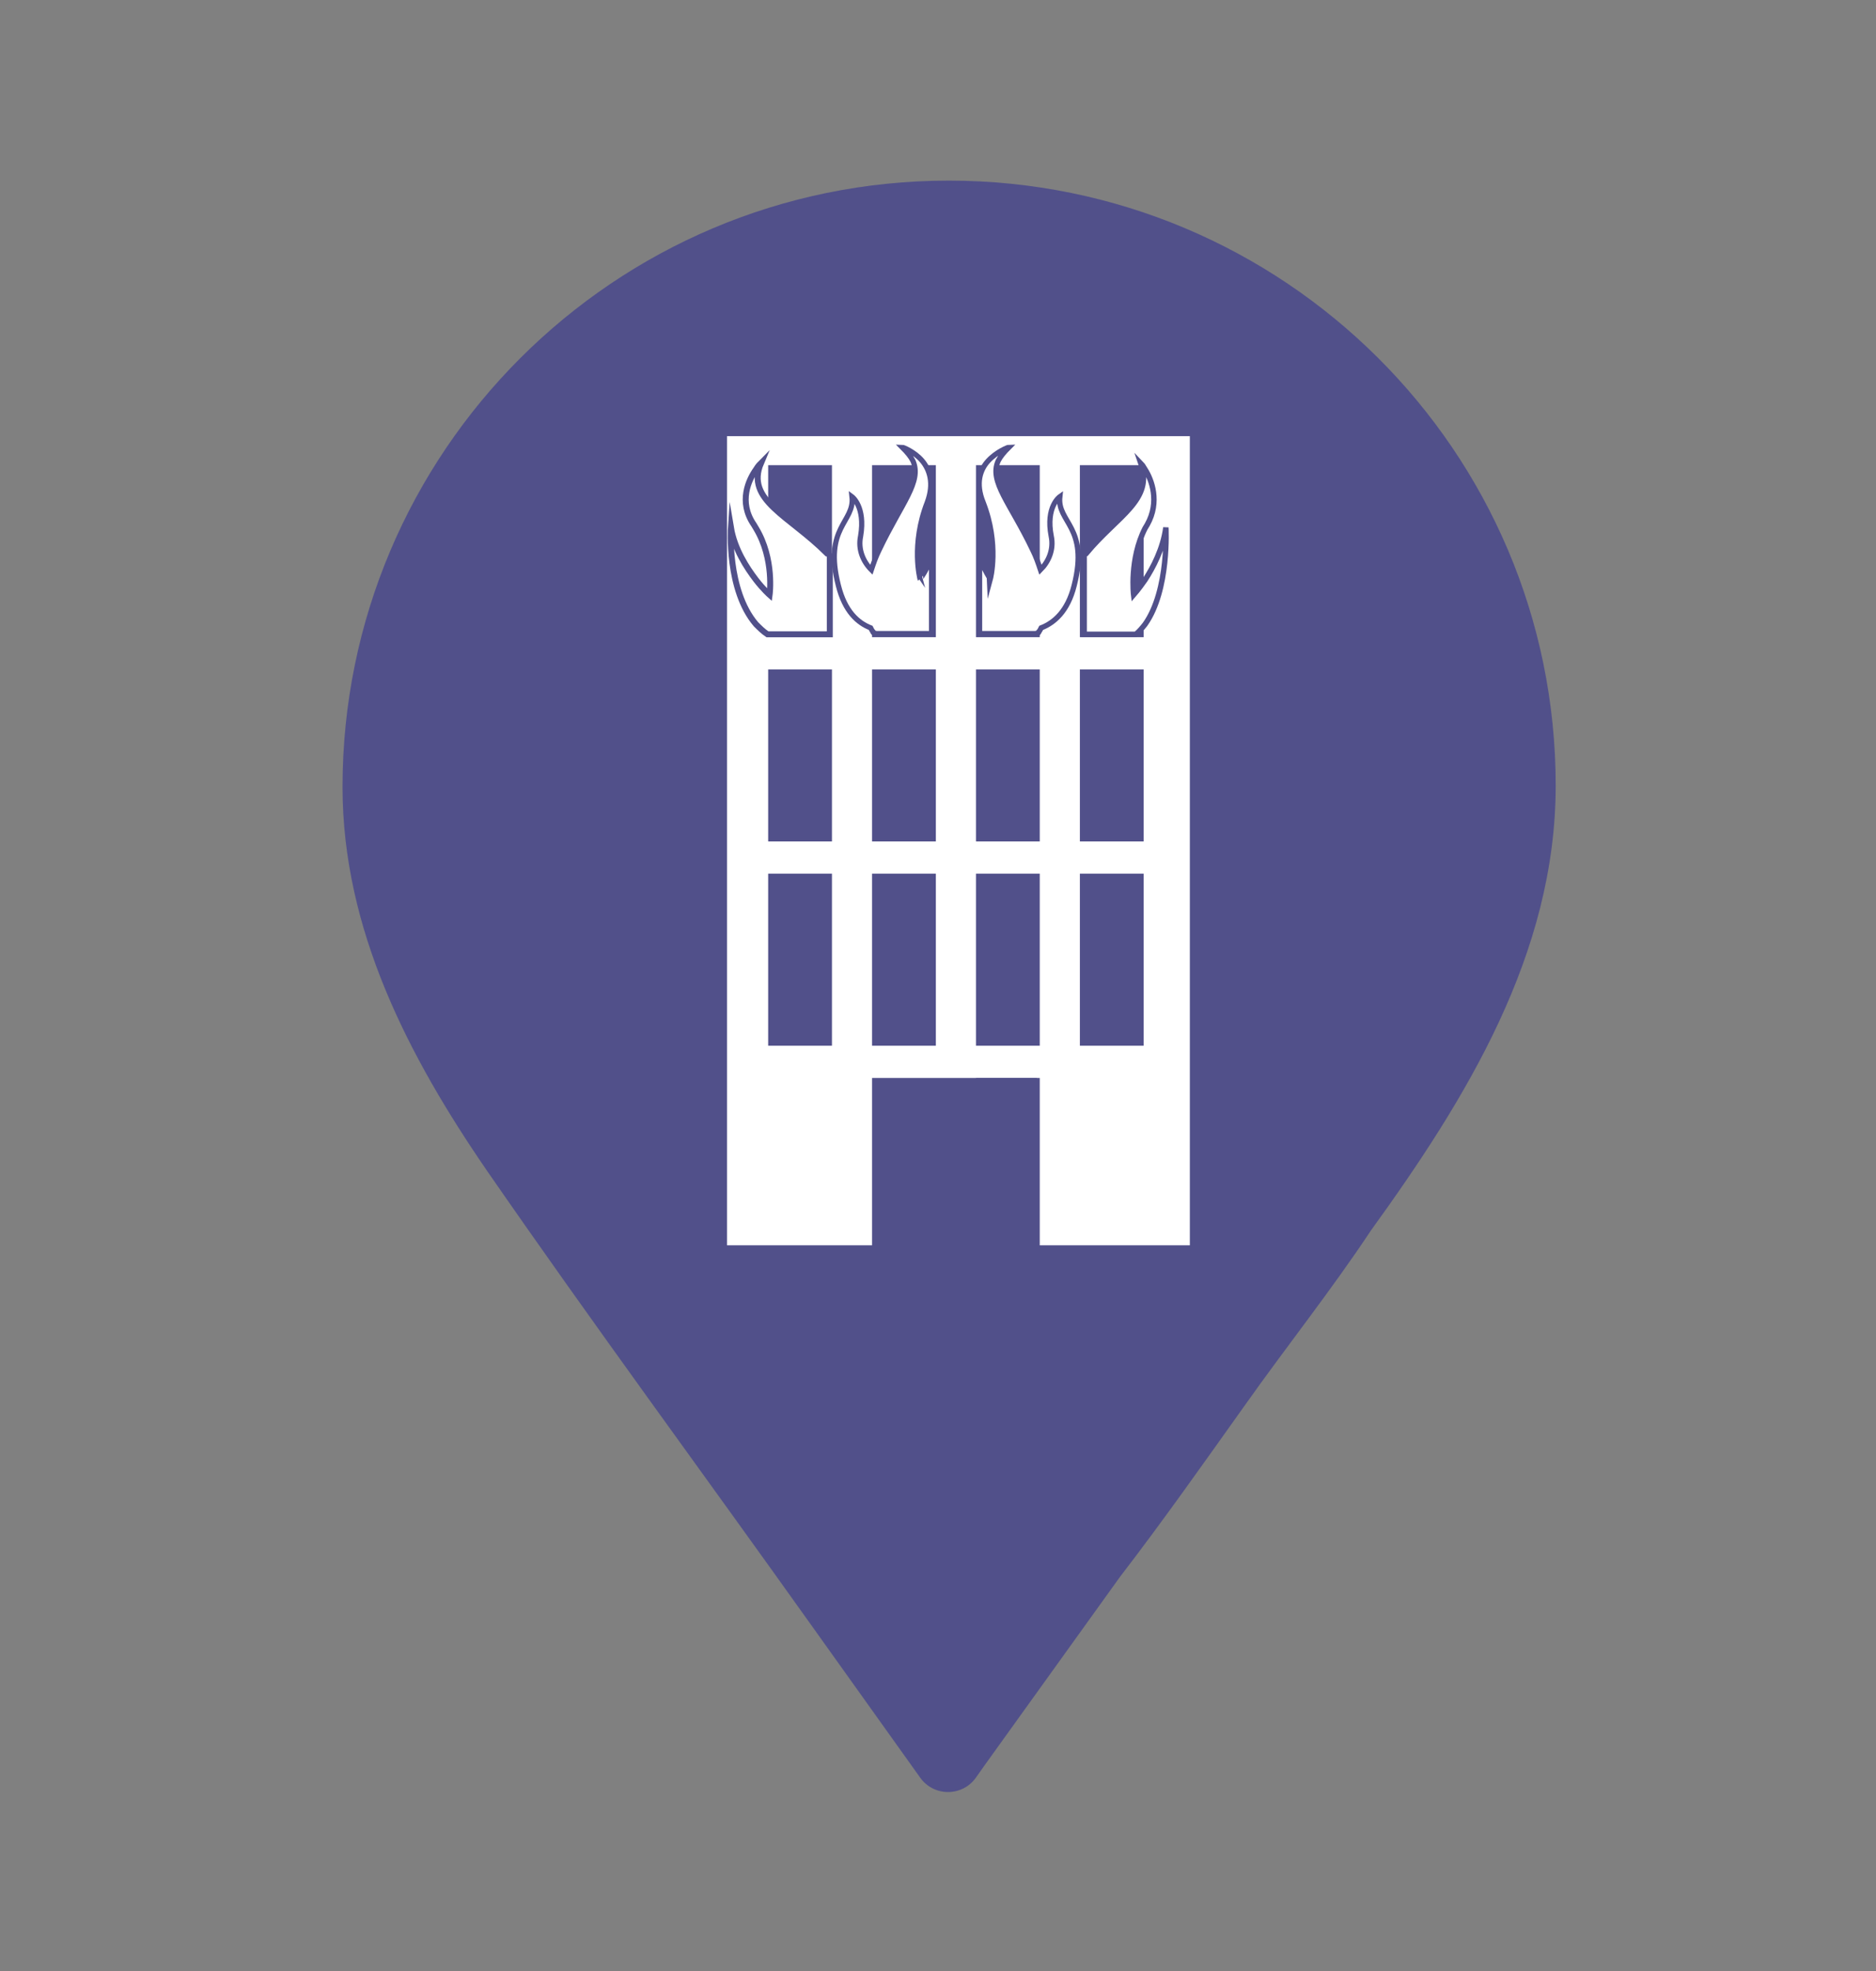 <?xml version="1.0" encoding="utf-8"?>
<!-- Generator: Adobe Illustrator 18.1.1, SVG Export Plug-In . SVG Version: 6.00 Build 0)  -->
<svg version="1.1" id="Calque_1" xmlns="http://www.w3.org/2000/svg" xmlns:xlink="http://www.w3.org/1999/xlink" x="0px" y="0px"
	 viewBox="0 0 261.8 275" enable-background="new 0 0 261.8 275" xml:space="preserve">
<rect x="0" y="0" width="261.8" height="275" fill="#808080" stroke="none"/>
<g>
	<path fill="#51508A" d="M217.1,109.6c0,23.5-12.5,43.7-25.8,62.1c-5.5,8.3-11.8,16.2-17.6,24.4c-5.7,8-11.4,16.1-17.4,23.9
		c-6.3,8.8-12.6,17.5-18.9,26.3c-0.4,0.6-0.8,1.1-1.2,1.7c-1.9,2.7-5.9,2.7-7.8,0c-5-7-10-14-15-21c-15.1-21.2-30.6-42.2-45.4-63.6
		c-11-16-20.2-33.7-20.2-53.6c0-46.7,37.9-84.6,84.6-84.6S217.1,62.9,217.1,109.6z"/>
	<g>
		
			<rect x="100.8" y="60.2" fill="#FFFFFF" stroke="#51508A" stroke-width="1.309" stroke-miterlimit="10" width="65.9" height="114.2"/>
		<rect x="107.2" y="64.9" fill="#51508A" width="8.9" height="24"/>
		<rect x="121.7" y="64.9" fill="#51508A" width="8.9" height="24"/>
		<rect x="136.2" y="64.9" fill="#51508A" width="8.9" height="24"/>
		<rect x="150.7" y="64.9" fill="#51508A" width="8.9" height="24"/>
		<rect x="107.2" y="93.4" fill="#51508A" width="8.9" height="24"/>
		<rect x="121.7" y="93.4" fill="#51508A" width="8.9" height="24"/>
		<rect x="136.2" y="93.4" fill="#51508A" width="8.9" height="24"/>
		<rect x="150.7" y="93.4" fill="#51508A" width="8.9" height="24"/>
		<rect x="107.2" y="121.9" fill="#51508A" width="8.9" height="24"/>
		<rect x="121.7" y="121.9" fill="#51508A" width="8.9" height="24"/>
		<rect x="136.2" y="121.9" fill="#51508A" width="8.9" height="24"/>
		<rect x="150.7" y="121.9" fill="#51508A" width="8.9" height="24"/>
		<rect x="121.7" y="150.4" fill="#51508A" width="23" height="24"/>
		<rect x="136.2" y="150.4" fill="#51508A" width="8.9" height="24"/>
		<path fill="#FFFFFF" stroke="#51508A" stroke-width="0.833" stroke-miterlimit="10" d="M115.8,77.5v11h-8.7
			c-0.6-0.4-1.1-0.9-1.6-1.4c-4.1-4.8-3.5-13.5-3.5-13.5c0.5,3,2.2,5.6,3.5,7.3c1,1.3,1.9,2.1,1.9,2.1s0.7-5-1.9-9.3
			c-0.1-0.2-0.2-0.3-0.3-0.5c-2.2-3.2-0.7-6.3,0.3-7.7c0.3-0.5,0.6-0.8,0.7-0.9c-2.2,5.2,3.9,7.3,9.2,12.6
			C115.5,77.2,115.7,77.4,115.8,77.5z"/>
		<path fill="#FFFFFF" stroke="#51508A" stroke-width="0.758" stroke-miterlimit="10" d="M151.3,77.5v11h7.2
			c0.5-0.4,0.9-0.9,1.3-1.4c3.4-4.8,2.9-13.5,2.9-13.5c-0.4,3-1.8,5.6-2.9,7.3c-0.9,1.3-1.6,2.1-1.6,2.1s-0.6-5,1.6-9.3
			c0.1-0.2,0.2-0.3,0.3-0.5c1.8-3.2,0.6-6.3-0.3-7.7c-0.3-0.5-0.5-0.8-0.6-0.9c1.8,5.2-3.2,7.3-7.6,12.6
			C151.5,77.2,151.4,77.4,151.3,77.5z"/>
		<path fill="#FFFFFF" stroke="#51508A" stroke-width="1.022" stroke-miterlimit="10" d="M122.5,88.8L122.5,88.8
			C122.5,88.8,122.5,88.8,122.5,88.8L122.5,88.8z"/>
		<path fill="#FFFFFF" stroke="#51508A" stroke-width="0.725" stroke-miterlimit="10" d="M130,77.8v10.6h-7.7l-0.4-0.1
			c0,0-0.1-0.1-0.1-0.2c-0.1-0.1-0.2-0.3-0.3-0.5c-1.8-0.7-3.6-2.3-4.5-5.9c-2.1-8.2,2.3-8.8,1.9-12.4c0,0,1.9,1.4,1.2,5.5
			c-0.4,1.9,0.4,3.6,1.5,4.7c0.3-0.9,0.6-1.8,1.1-2.8c3.1-6.5,6-9.5,4.7-12.4c-0.3-0.6-0.8-1.2-1.5-1.9c0.1,0,1.7,0.6,2.8,1.9
			c1,1.2,1.7,3.1,0.7,5.8c-2.3,5.9-1,10.7-1,10.7S129.3,79.6,130,77.8z"/>
		<path fill="#FFFFFF" stroke="#51508A" stroke-width="0.732" stroke-miterlimit="10" d="M136.7,77.8v10.6h7.8l0.4-0.1
			c0,0,0.1-0.1,0.1-0.2c0.1-0.1,0.2-0.3,0.3-0.5c1.8-0.7,3.7-2.3,4.6-5.9c2.1-8.2-2.4-8.8-2-12.4c0,0-2,1.4-1.2,5.5
			c0.4,1.9-0.4,3.6-1.5,4.7c-0.3-0.9-0.6-1.8-1.1-2.8c-3.1-6.5-6.1-9.5-4.8-12.4c0.3-0.6,0.8-1.2,1.5-1.9c-0.1,0-1.7,0.6-2.9,1.9
			c-1.1,1.2-1.8,3.1-0.7,5.8c2.3,5.9,1,10.7,1,10.7S137.4,79.6,136.7,77.8z"/>
	</g>
</g>
</svg>

